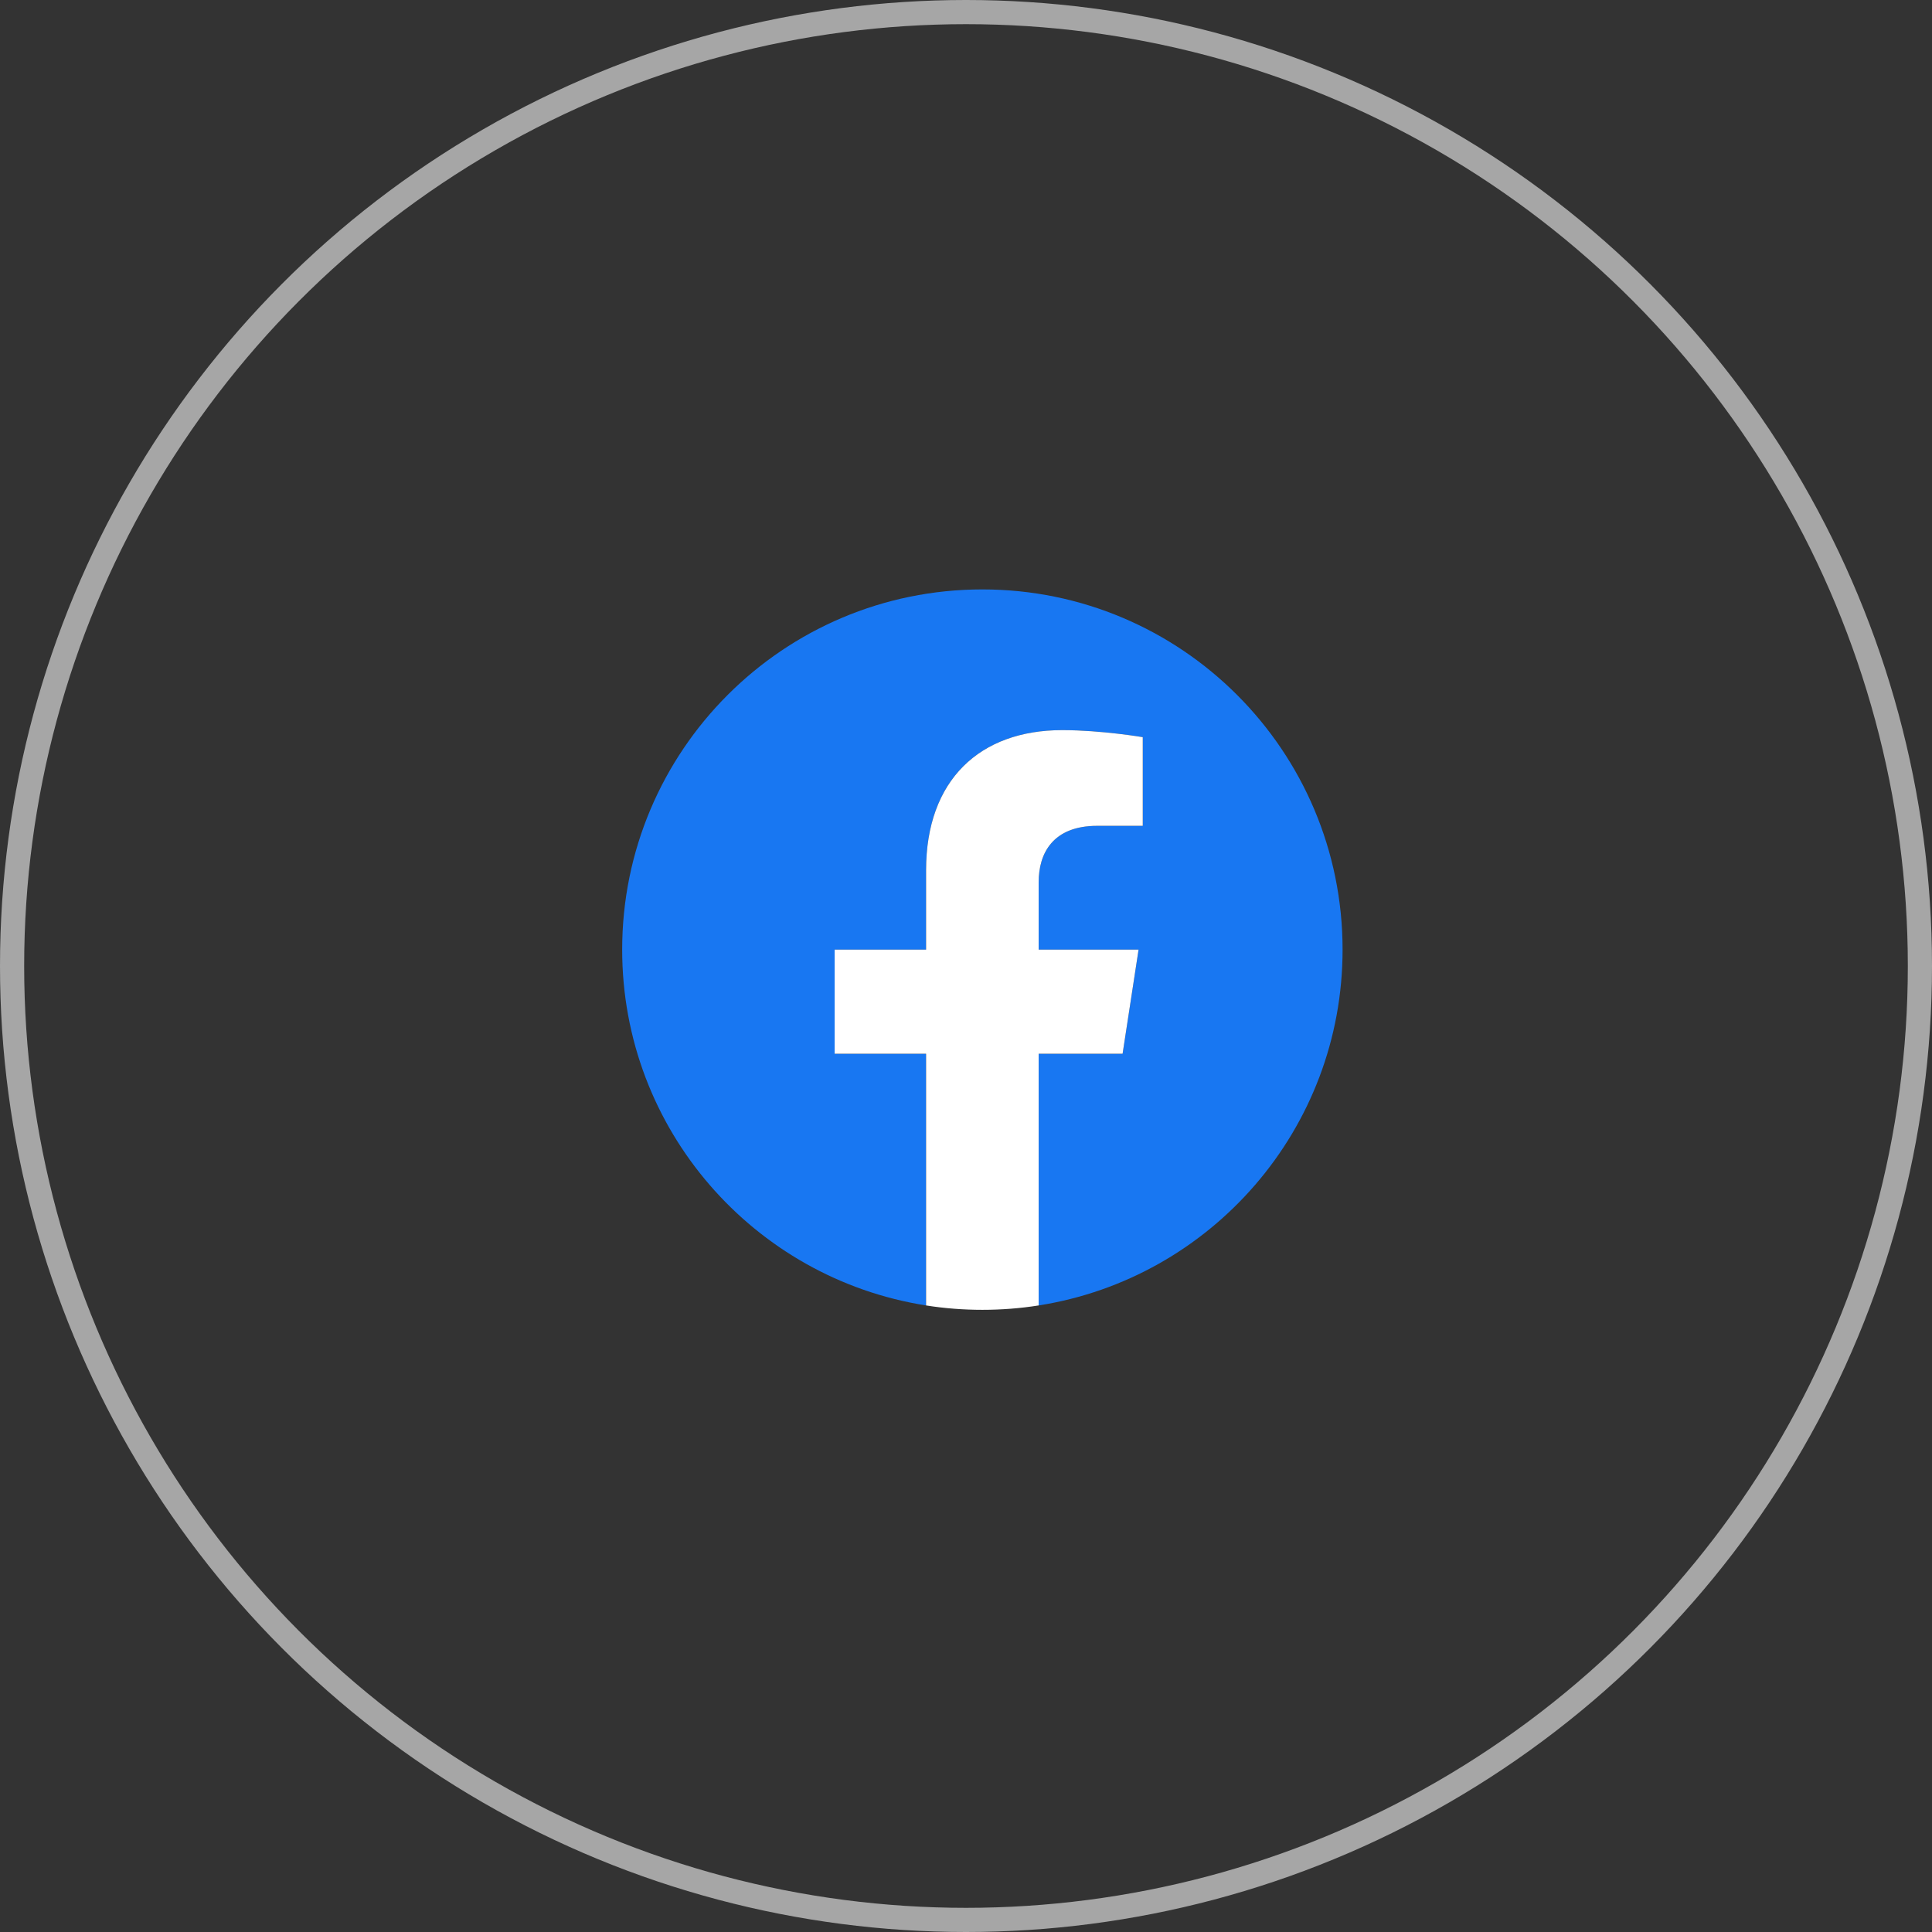<svg width="59" height="59" viewBox="0 0 59 59" fill="none" xmlns="http://www.w3.org/2000/svg">
<rect x="0" y="0" width="59" height="59" fill="#333333" stroke="none"/>
<circle cx="29.5" cy="29.5" r="29.131" stroke="#A6A6A6" stroke-width="0.738"/>
<g clip-path="url(#clip0_451_11456)">
<path d="M41 29C41 22.925 36.075 18 30 18C23.925 18 19 22.925 19 29C19 34.49 23.023 39.041 28.281 39.866V32.18H25.488V29H28.281V26.577C28.281 23.82 29.924 22.297 32.436 22.297C33.64 22.297 34.898 22.512 34.898 22.512V25.219H33.511C32.145 25.219 31.719 26.067 31.719 26.937V29H34.77L34.282 32.18H31.719V39.866C36.977 39.041 41 34.49 41 29Z" fill="#1877F2"/>
<path d="M34.282 32.18L34.77 29H31.719V26.937C31.719 26.067 32.145 25.219 33.511 25.219H34.898V22.512C34.898 22.512 33.64 22.297 32.436 22.297C29.924 22.297 28.281 23.82 28.281 26.577V29H25.488V32.18H28.281V39.866C28.85 39.956 29.424 40 30 40C30.576 40 31.15 39.956 31.719 39.866V32.18H34.282Z" fill="white"/>
</g>
<defs>
<clipPath id="clip0_451_11456">
<rect width="22" height="22" fill="white" transform="translate(19 18)"/>
</clipPath>
</defs>
</svg>
